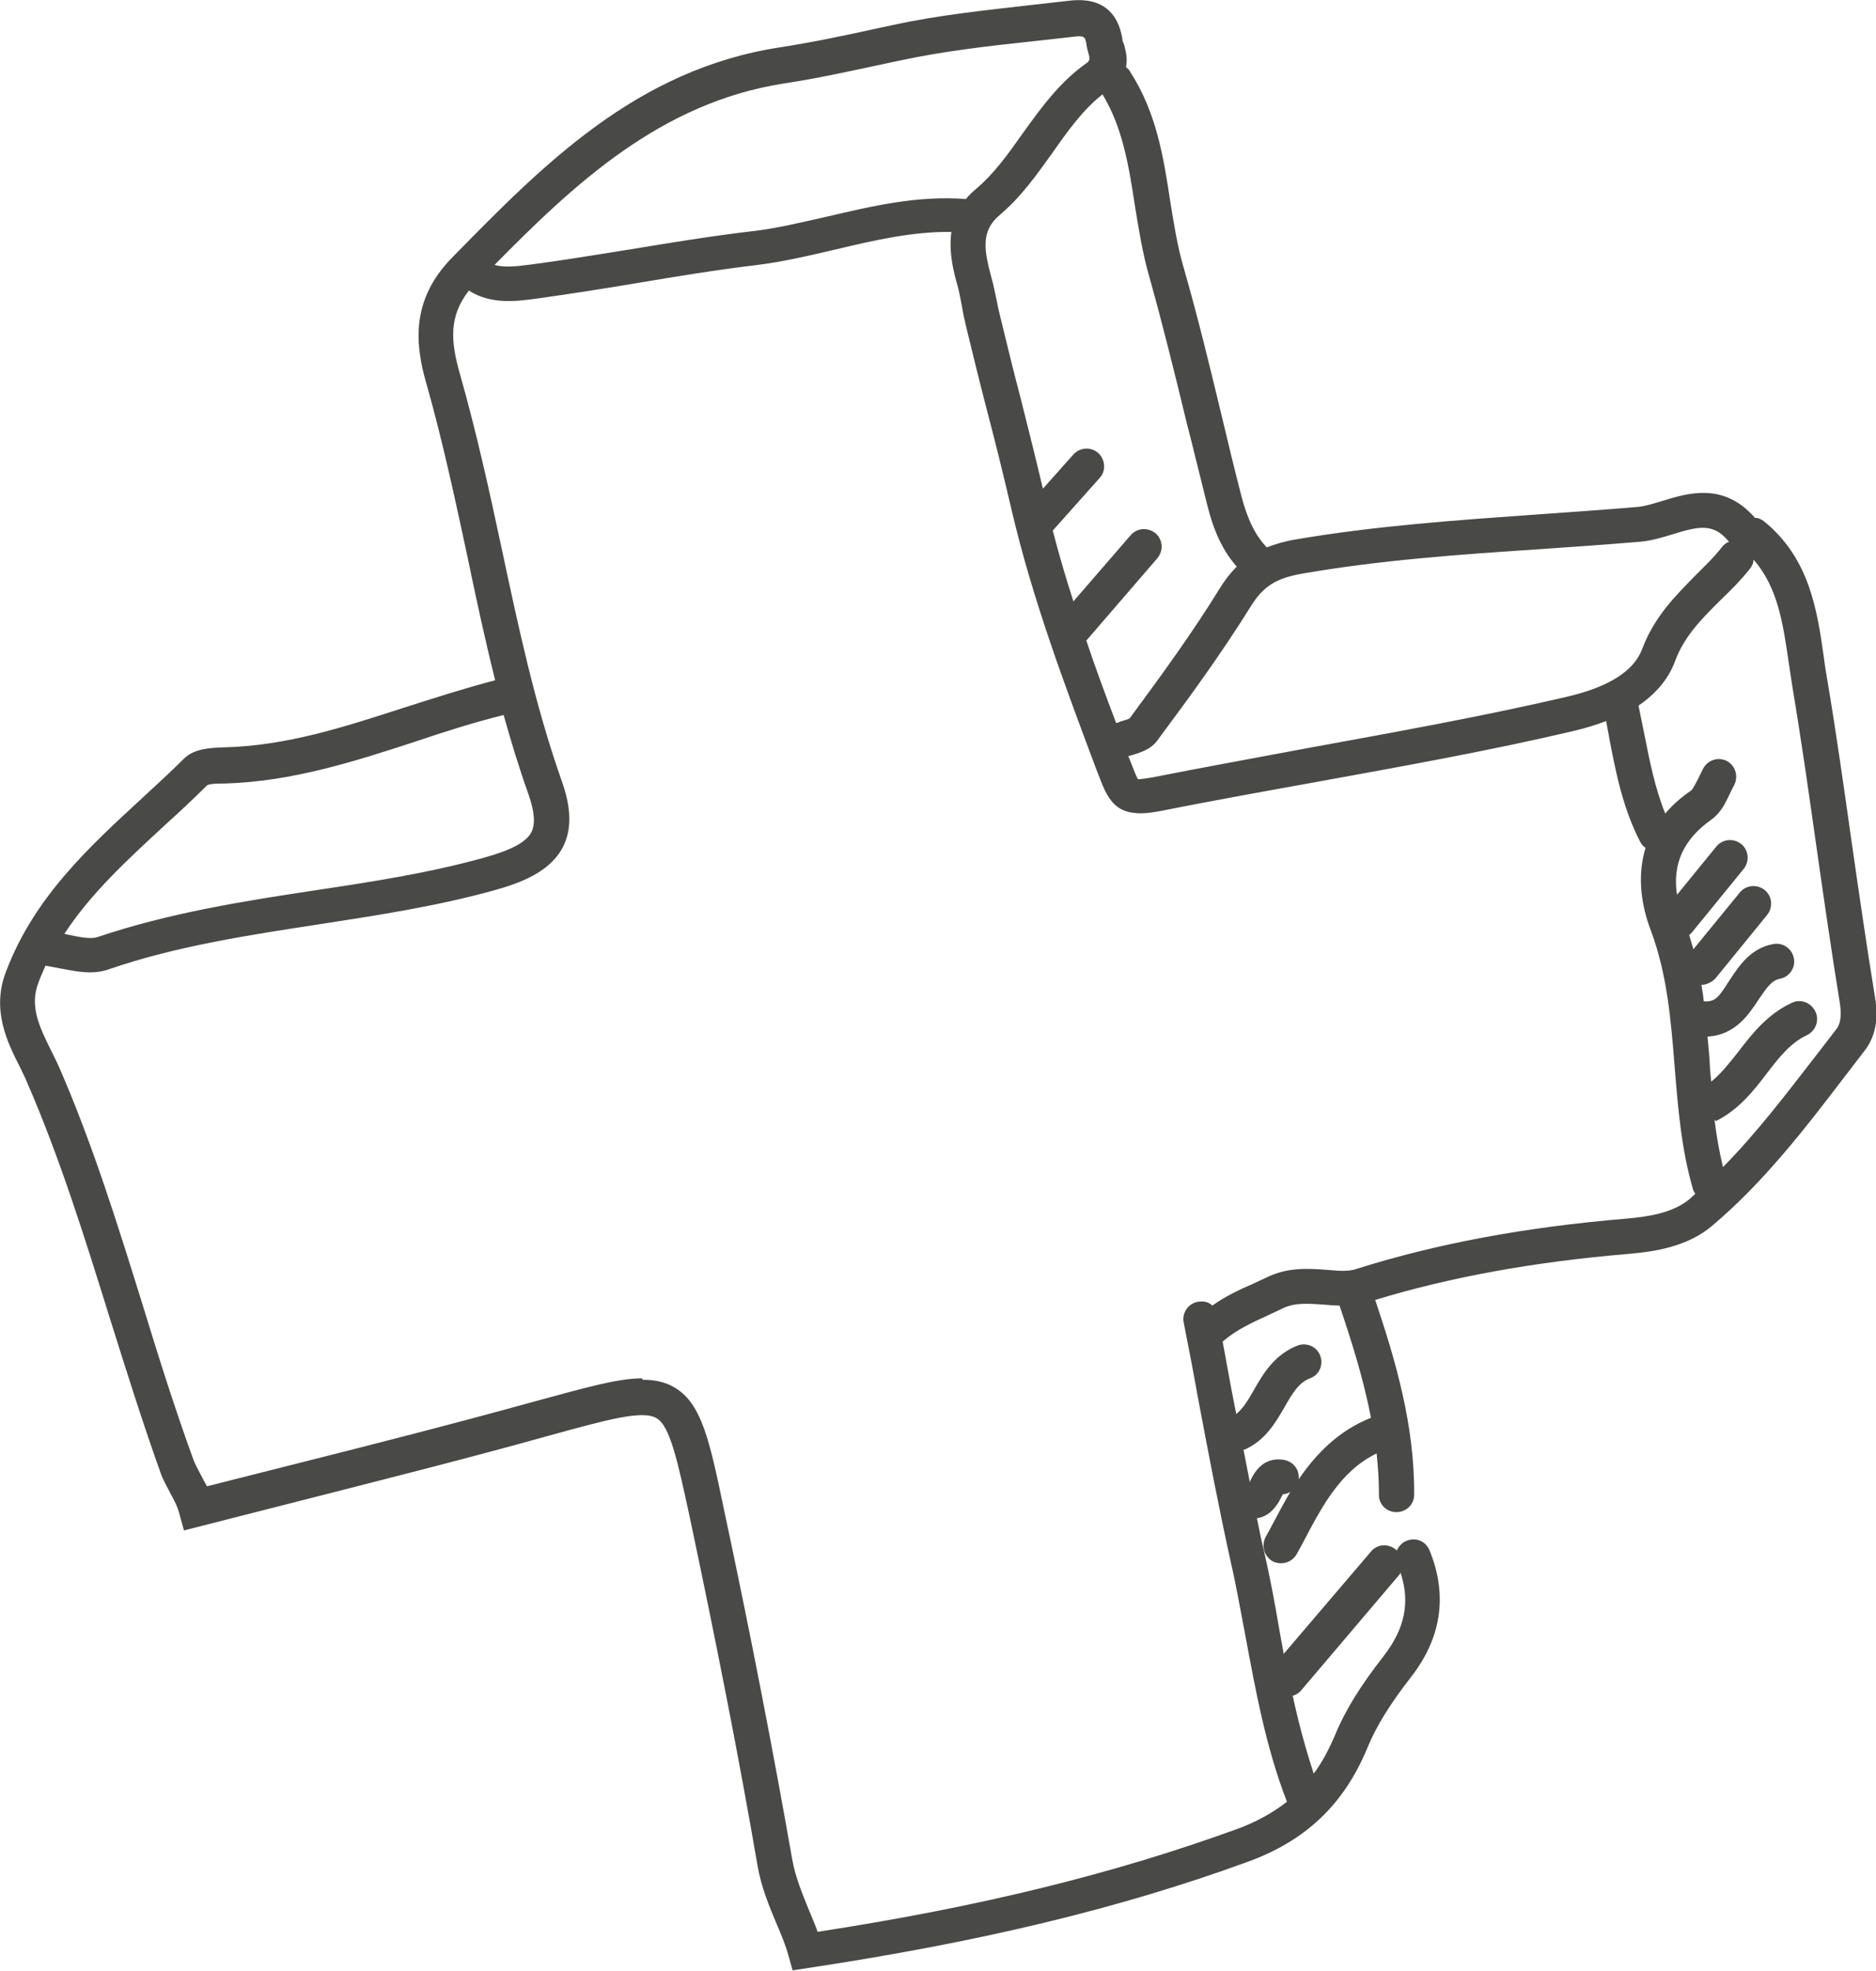 <?xml version="1.0" encoding="UTF-8"?>
<svg id="Laag_1" data-name="Laag 1" xmlns="http://www.w3.org/2000/svg" viewBox="0 0 39.97 41.98">
  <defs>
    <style>
      .cls-1 {
        fill: #494948;
        stroke-width: 0px;
      }
    </style>
  </defs>
  <path class="cls-1" d="M16.89,41.98l-.09-.32c-.06-.22-.15-.44-.25-.67-.15-.36-.33-.78-.41-1.25-.39-2.27-.87-4.71-1.45-7.45-.25-1.15-.41-1.91-.7-2.08-.3-.18-1.05.03-2.29.37-1.79.5-3.51.93-5.23,1.37l-2.55.65-.1-.36c-.04-.16-.12-.3-.2-.45-.07-.14-.15-.27-.2-.42-.39-1.09-.74-2.21-1.08-3.29-.52-1.67-1.06-3.41-1.77-5.04-.04-.1-.1-.21-.15-.32-.26-.51-.61-1.21-.29-2.03.6-1.58,1.77-2.65,2.9-3.69.3-.28.6-.55.89-.84.22-.22.58-.23.83-.24,1.35-.03,2.57-.43,3.87-.85.63-.2,1.28-.41,1.93-.58-.22-.88-.41-1.76-.59-2.63-.26-1.21-.53-2.47-.87-3.67-.24-.82-.36-1.79.55-2.71,1.93-1.97,3.92-4,6.97-4.47.71-.11,1.42-.26,2.1-.41l.33-.07c.96-.21,1.95-.31,2.9-.42l.8-.09c.25-.03,1.01-.12,1.17.79,0,.05.02.1.04.14.03.12.08.29.04.48.04.03.07.06.09.1.56.87.71,1.82.85,2.74.08.49.15.95.28,1.4.3,1.04.56,2.11.81,3.15.14.59.28,1.17.43,1.75.13.5.3.84.54,1.09.18-.07.38-.13.62-.17,1.7-.29,3.44-.41,5.12-.53.72-.05,1.43-.1,2.14-.16.16-.01.35-.07.55-.13.55-.17,1.31-.4,1.97.36.07,0,.14.03.2.08.97.79,1.13,1.91,1.27,2.9.02.17.05.35.08.52.19,1.13.35,2.27.51,3.4.16,1.11.32,2.22.5,3.32.08.47,0,.85-.23,1.14l-.43.56c-.84,1.1-1.71,2.23-2.81,3.16-.52.44-1.2.55-1.79.6-2.01.17-3.78.49-5.39.98.43,1.28.84,2.66.83,4.15,0,.21-.17.37-.38.37h0c-.21,0-.38-.17-.37-.38,0-.29-.02-.58-.05-.87-.78.38-1.17,1.14-1.59,1.94l-.11.2c-.1.18-.32.25-.51.16-.18-.1-.25-.32-.16-.51l.11-.2c.13-.25.27-.51.42-.77-.05.03-.11.05-.16.05,0,.01-.01.03-.02.04-.13.28-.31.44-.53.47.05.25.1.5.16.74.12.53.22,1.06.31,1.59.03.19.07.37.1.56l1.86-2.18c.13-.16.37-.18.53-.04,0,0,.02.01.02.02.04-.09.11-.17.21-.21.2-.08.41.01.49.21.39.96.25,1.87-.41,2.71-.42.54-.73,1.03-.92,1.5-.5,1.2-1.31,1.97-2.55,2.42-2.74,1-5.72,1.71-9.36,2.26l-.33.05ZM13.69,29.39c.27,0,.49.05.69.17.57.34.74,1.13,1.04,2.57.59,2.76,1.06,5.21,1.46,7.48.07.39.22.74.36,1.09.06.15.13.3.18.45,3.45-.53,6.29-1.23,8.91-2.18.42-.15.78-.35,1.09-.59-.45-1.16-.67-2.38-.89-3.56-.1-.52-.19-1.04-.31-1.56-.26-1.18-.49-2.39-.71-3.56-.09-.51-.19-1.02-.29-1.53-.04-.2.09-.4.3-.44.12-.02.23,0,.31.08.28-.2.58-.34.88-.47l.3-.14c.44-.21.88-.18,1.27-.15.23.02.45.04.62-.02,1.71-.54,3.59-.89,5.73-1.07.48-.04,1.01-.12,1.37-.42l.12-.11s-.04-.06-.05-.1c-.25-.86-.32-1.75-.39-2.61-.08-1.01-.16-1.96-.5-2.88-.25-.65-.28-1.25-.12-1.78-.05-.03-.09-.08-.12-.14-.36-.7-.51-1.45-.65-2.18-.02-.13-.05-.26-.07-.38-.21.08-.44.15-.69.21-1.83.43-3.69.76-5.5,1.09-1.11.2-2.22.4-3.33.62-.88.17-1.07-.17-1.29-.76l-.04-.1c-.67-1.79-1.37-3.64-1.82-5.57-.17-.73-.35-1.46-.54-2.18-.15-.58-.29-1.15-.43-1.73-.03-.13-.06-.26-.08-.39-.03-.16-.06-.32-.1-.47-.08-.28-.19-.7-.13-1.14-.81-.01-1.61.17-2.45.37-.56.13-1.14.27-1.73.34-.84.1-1.68.24-2.52.38-.71.12-1.42.23-2.13.33-.45.06-.98.13-1.45-.17-.43.55-.39,1.08-.19,1.78.35,1.23.63,2.5.89,3.72.35,1.64.71,3.34,1.28,4.95.21.59.21,1.04.02,1.41-.28.53-.9.76-1.48.92-1.23.34-2.49.53-3.72.72-1.49.23-3.03.46-4.48.96-.34.12-.7.04-1.02-.02-.11-.02-.22-.04-.32-.06-.05.12-.11.24-.15.36-.2.51.03.96.26,1.43.06.12.12.24.17.35.73,1.67,1.27,3.42,1.8,5.12.33,1.08.68,2.19,1.07,3.26.04.11.1.21.15.31.04.08.09.17.14.26l1.86-.47c1.71-.43,3.43-.87,5.13-1.34,1.07-.29,1.76-.49,2.28-.49ZM27.54,36.11c.12.56.27,1.12.45,1.67.18-.24.32-.51.45-.81.22-.54.56-1.08,1.03-1.68.46-.59.58-1.15.37-1.79-.01.02-.02.04-.04.06l-2.08,2.45c-.05.06-.11.09-.17.11ZM26.5,30.91c.04.22.09.45.13.67,0,0,0-.01,0-.02.07-.15.26-.55.74-.46.19.04.32.21.3.41.37-.54.84-1.03,1.54-1.31-.16-.83-.41-1.62-.67-2.39-.11,0-.22-.01-.33-.02-.32-.02-.62-.05-.88.08l-.32.15c-.35.16-.67.31-.94.54,0,0-.01.01-.02.02.06.33.12.65.18.98.04.19.07.38.11.56.14-.11.25-.29.38-.52.2-.35.44-.75.93-.94.2-.07.41.03.48.22.07.19-.02.41-.22.48-.24.09-.38.33-.54.61-.19.33-.42.73-.88.92ZM36.53,23.85c.04.34.1.68.18,1.01.72-.73,1.35-1.56,1.97-2.36l.44-.57c.07-.09.13-.23.08-.56-.18-1.11-.34-2.22-.5-3.34-.16-1.13-.32-2.26-.51-3.39-.03-.18-.05-.35-.08-.53-.12-.82-.23-1.6-.75-2.19,0,.07-.03.14-.08.2-.19.24-.4.45-.62.66-.39.39-.77.76-.97,1.3-.14.38-.4.69-.78.95.04.2.08.39.12.59.12.6.23,1.17.45,1.71.15-.18.33-.34.55-.49.04-.03.1-.16.15-.25.04-.08.08-.17.12-.24.11-.18.34-.23.51-.13.18.11.23.34.13.52-.03.05-.06.12-.09.18-.09.19-.19.4-.39.54-.59.42-.83.94-.73,1.6l.84-1.03c.13-.16.37-.18.53-.05.16.13.18.37.05.53l-1.1,1.35s-.04.04-.06.06c.03.1.06.2.09.3l.99-1.21c.13-.16.37-.18.53-.05.16.13.18.37.05.53l-1.1,1.35c-.08.09-.21.14-.3.14.02.12.04.23.05.35.26.02.33-.11.55-.45.2-.3.44-.68.93-.77.21-.04.4.1.44.3.04.2-.09.4-.3.44-.17.03-.28.19-.45.44-.21.32-.5.76-1.09.79.02.21.04.41.05.61,0,.12.02.23.03.35.21-.17.39-.4.58-.64.29-.38.62-.8,1.14-1.04.19-.09.41,0,.5.19.09.19,0,.41-.18.5-.35.16-.6.48-.86.82-.29.38-.6.77-1.08,1.01ZM1.36,19.89s.06.01.09.02c.24.05.48.1.63.05,1.51-.51,3.08-.76,4.6-.99,1.2-.18,2.45-.37,3.63-.7.58-.16.9-.33,1.01-.54.09-.17.07-.44-.06-.81-.2-.56-.37-1.12-.53-1.69-.64.16-1.27.36-1.89.57-1.29.42-2.62.85-4.06.89-.12,0-.31,0-.37.04-.28.28-.58.56-.89.84-.81.75-1.59,1.46-2.16,2.34ZM24.04,16.11s.02.05.03.07l.04.1c.05.13.11.29.14.32,0,0,.06,0,.3-.04,1.11-.22,2.23-.42,3.34-.63,1.8-.33,3.65-.66,5.46-1.08.92-.21,1.46-.55,1.64-1.03.26-.69.71-1.13,1.14-1.57.19-.19.39-.38.56-.6.04-.05.09-.09.15-.11,0,0-.01-.01-.02-.02-.32-.38-.63-.31-1.18-.14-.23.07-.46.14-.7.16-.72.06-1.44.11-2.16.16-1.66.11-3.38.23-5.04.52-.56.1-.83.27-1.1.71-.61.98-1.28,1.9-1.98,2.84-.15.21-.4.27-.59.33,0,0-.02,0-.02,0ZM23.14,13.63c.2.6.42,1.19.64,1.77.03,0,.06-.02.09-.03.07-.02.17-.05.2-.07.67-.91,1.33-1.81,1.92-2.77.11-.18.23-.33.36-.46-.37-.42-.53-.92-.63-1.32-.15-.59-.29-1.18-.44-1.76-.25-1.03-.51-2.09-.8-3.12-.14-.49-.22-1-.3-1.49-.13-.85-.26-1.66-.69-2.37-.42.33-.74.78-1.07,1.25-.33.46-.66.93-1.12,1.32-.41.34-.33.76-.18,1.32.05.17.08.35.12.52.02.12.05.24.08.36.14.58.28,1.15.43,1.72.16.64.32,1.27.47,1.91l.65-.73c.14-.15.37-.17.53-.03.15.14.17.38.03.53l-.98,1.1s-.01.01-.02.02c.13.51.28,1.01.44,1.51l1.22-1.41c.14-.16.37-.17.53-.04.16.14.17.37.04.53l-1.51,1.75ZM10.53,5.64c.19.06.43.04.74,0,.77-.1,1.47-.22,2.17-.33.85-.14,1.7-.28,2.55-.38.55-.06,1.11-.2,1.65-.32.94-.22,1.91-.45,2.94-.37.06-.08.14-.15.22-.22.38-.32.68-.74.99-1.18.39-.54.79-1.1,1.38-1.51.06-.05.04-.12.03-.16-.02-.07-.04-.14-.05-.21-.03-.19-.04-.21-.34-.17l-.81.09c-.94.1-1.9.21-2.83.41l-.33.07c-.7.15-1.42.31-2.15.42-2.61.41-4.45,2.13-6.18,3.89Z"/>
</svg>